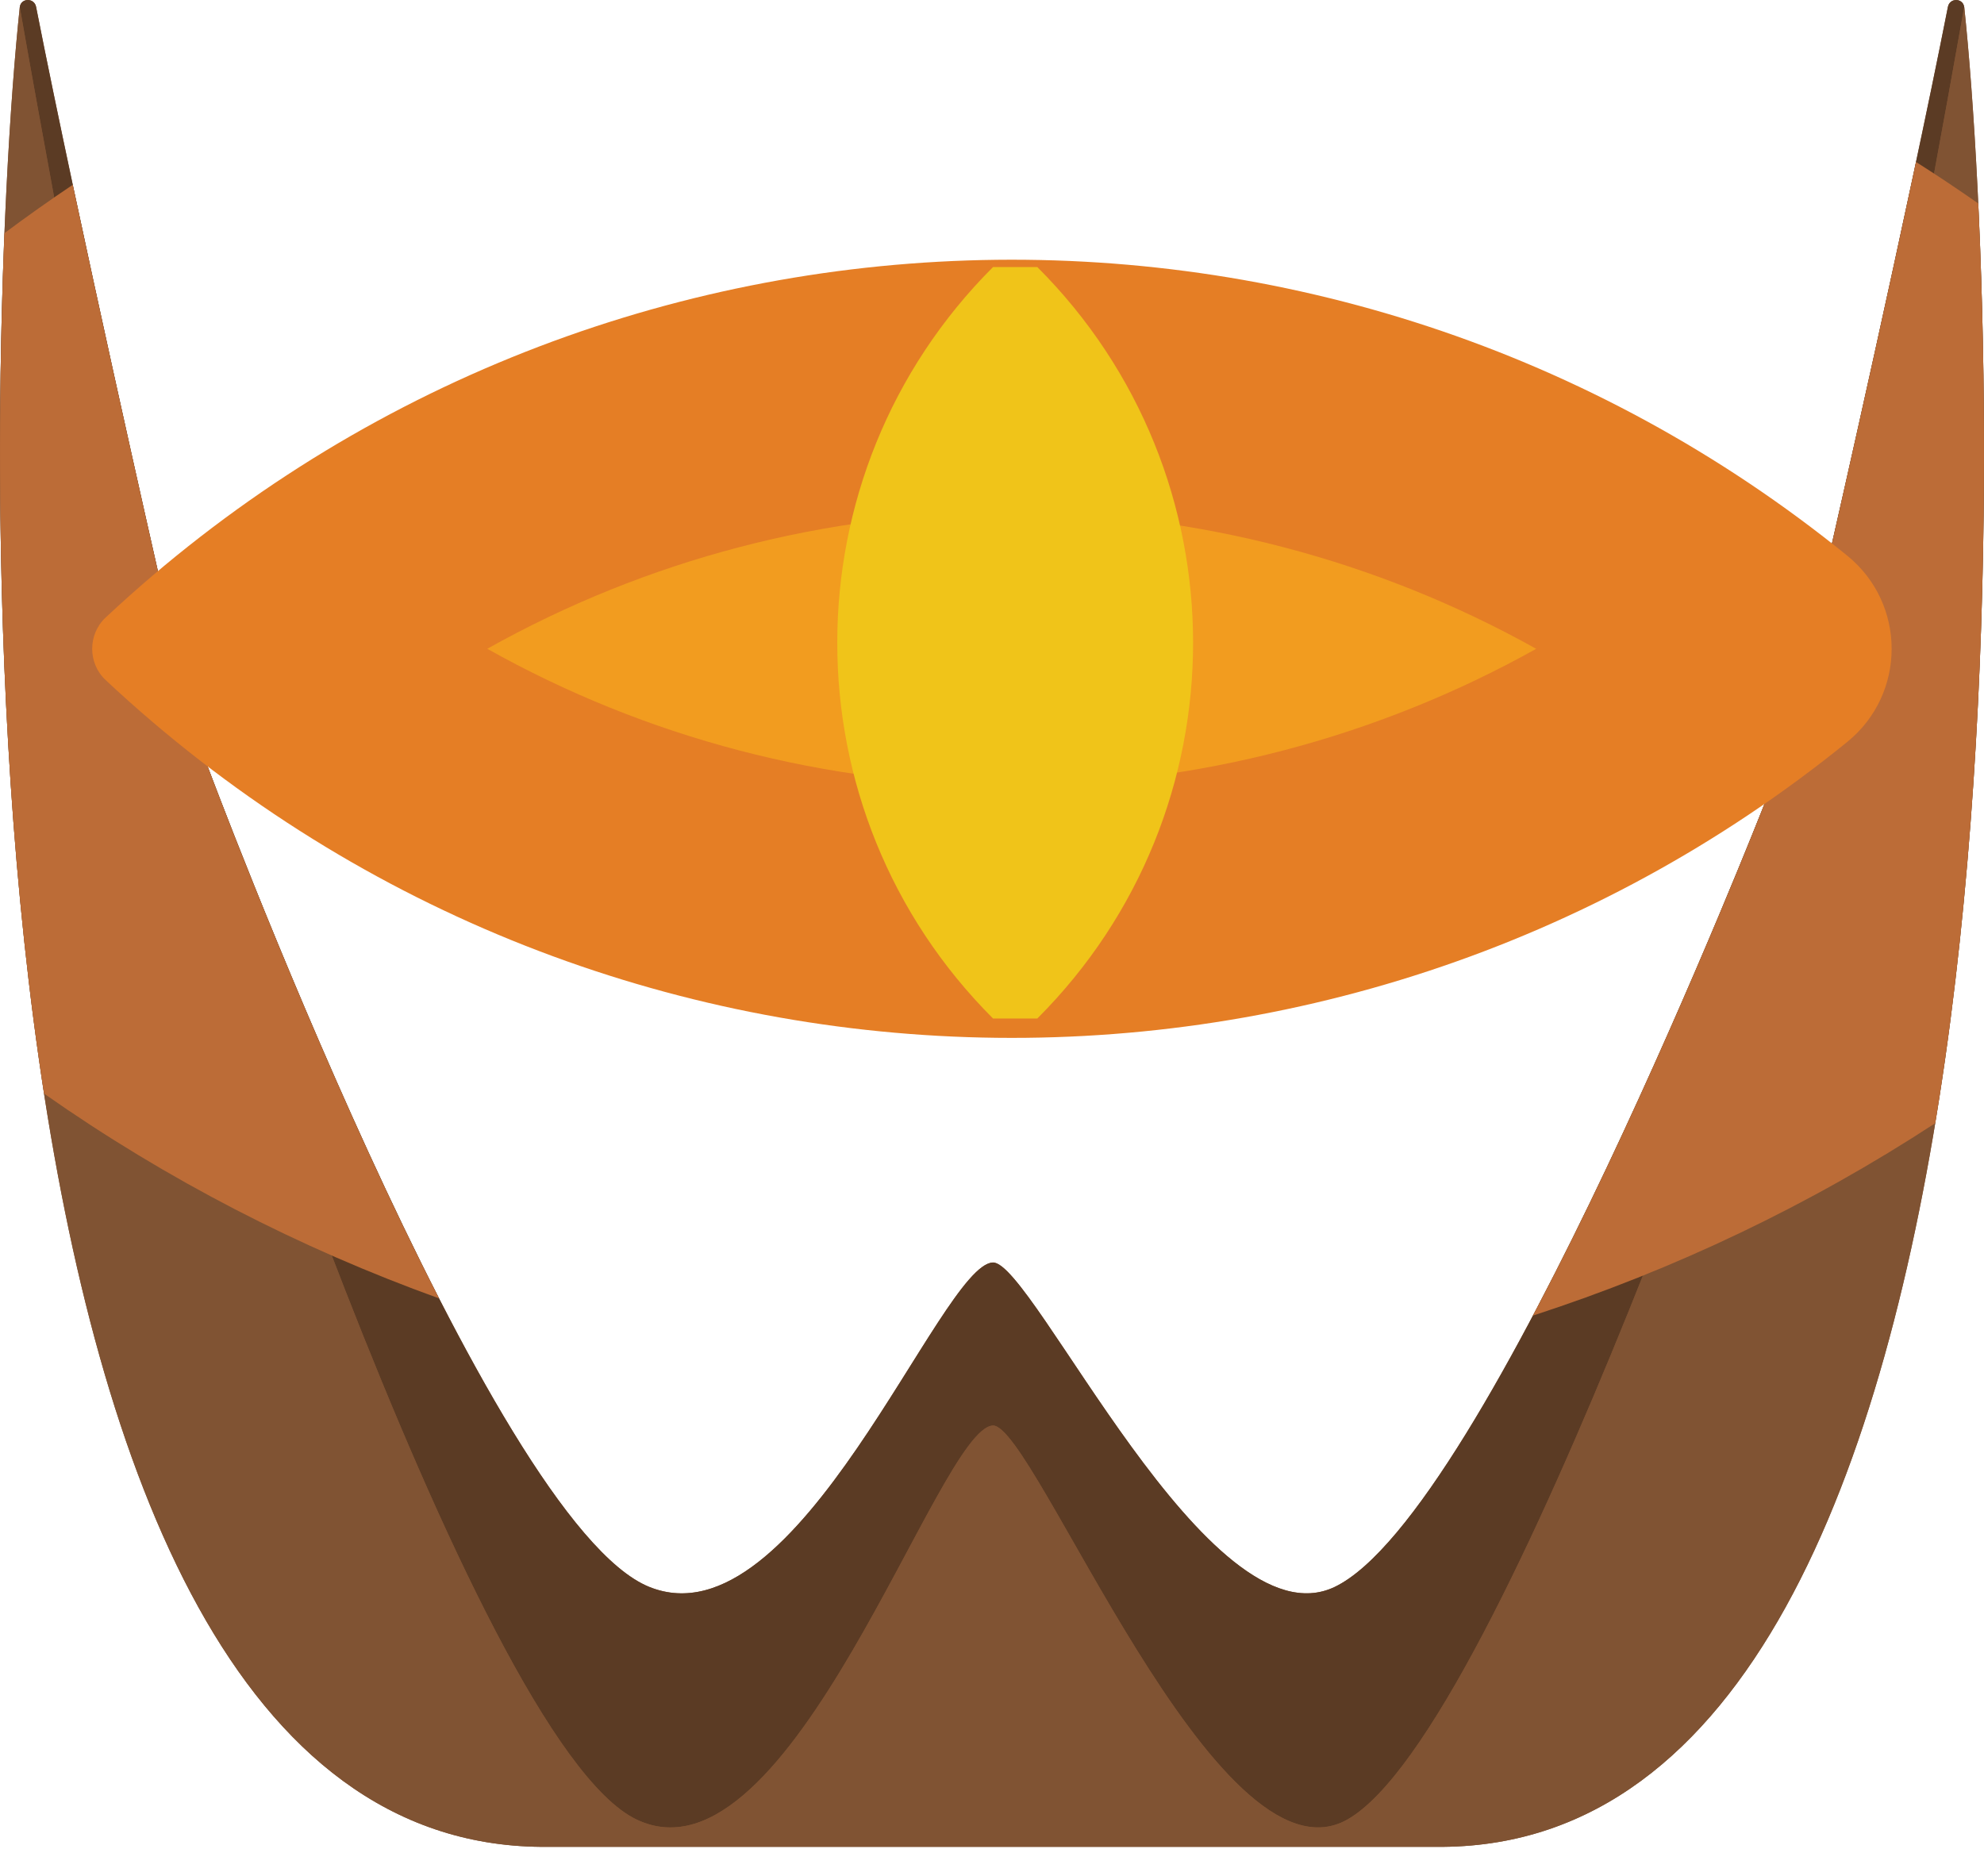 <?xml version="1.0" encoding="UTF-8" standalone="no"?>
<svg width="55px" height="52px" viewBox="0 0 55 52" version="1.1" xmlns="http://www.w3.org/2000/svg" xmlns:xlink="http://www.w3.org/1999/xlink" xmlns:sketch="http://www.bohemiancoding.com/sketch/ns">
    <!-- Generator: Sketch 3.2.2 (9983) - http://www.bohemiancoding.com/sketch -->
    <title>79 - The Lord of the Rings (Flat)</title>
    <desc>Created with Sketch.</desc>
    <defs></defs>
    <g id="Page-1" stroke="none" stroke-width="1" fill="none" fill-rule="evenodd" sketch:type="MSPage">
        <g id="79---The-Lord-of-the-Rings-(Flat)" sketch:type="MSLayerGroup">
            <path d="M54.453,0.201 C54.453,0.198 54.451,0.198 54.451,0.196 C54.417,-0.06 54.051,-0.067 54,0.189 C52.89,5.834 50.783,15.075 50.783,15.075 L48.919,22.275 C48.919,22.275 41.205,41.983 37,43.994 C33.505,45.666 28.627,34.953 27.523,35 C26.06,35.062 22.132,45.661 18,43.994 C13.57,42.207 5.753,21.238 5.753,21.238 L4.378,15.837 C4.378,15.837 2.173,6.15 1,0.189 C0.95,-0.068 0.577,-0.061 0.548,0.2 C0.548,0.2 0.548,0.2 0.548,0.201 C-0.495,10.065 -1.819,51.052 15,51.2 L40,51.2 C56.82,51.052 55.495,10.065 54.453,0.201" id="Fill-78" fill="#805333" sketch:type="MSShapeGroup"></path>
            <path d="M4.961,22.801 C4.961,22.801 13.063,48.275 17.654,50.446 C21.936,52.47 26.007,39.595 27.523,39.52 C28.667,39.463 33.722,52.477 37.345,50.446 C41.702,48.003 49.697,24.06 49.697,24.06 L51.629,15.313 C51.629,15.313 53.264,6.904 54.451,0.196 C54.417,-0.06 54.051,-0.067 54,0.189 C52.89,5.834 50.783,15.075 50.783,15.075 L48.919,22.275 C48.919,22.275 41.205,41.983 37,43.994 C33.505,45.666 28.627,34.953 27.523,35 C26.06,35.062 22.132,45.661 18,43.994 C13.57,42.207 5.753,21.238 5.753,21.238 L4.378,15.837 C4.378,15.837 2.173,6.15 1,0.189 C0.95,-0.068 0.577,-0.061 0.548,0.2 C1.799,7.292 3.537,16.24 3.537,16.24 L4.961,22.801" id="Fill-716" fill="#5B3B24" sketch:type="MSShapeGroup"></path>
            <path d="M15,51.2 L40,51.2 C56.82,51.052 55.495,10.065 54.453,0.201 C54.453,0.198 54.451,0.198 54.451,0.196 C53.264,6.904 51.629,15.313 51.629,15.313 L49.697,24.06 C49.697,24.06 41.702,48.003 37.345,50.446 C33.722,52.477 28.667,39.463 27.523,39.52 C26.007,39.595 21.936,52.47 17.654,50.446 C13.063,48.275 4.961,22.801 4.961,22.801 L3.537,16.24 C3.537,16.24 1.799,7.292 0.548,0.2 C0.548,0.2 0.548,0.2 0.548,0.201 C-0.495,10.065 -1.819,51.052 15,51.2" id="Fill-717" fill="#805333" sketch:type="MSShapeGroup"></path>
            <path d="M50.783,15.075 L48.919,22.275 C48.919,22.275 45.829,30.166 42.495,36.472 C46.423,35.197 50.177,33.406 53.647,31.139 C55.125,22.224 55.151,12.273 54.841,5.64 C54.274,5.244 53.699,4.86 53.115,4.49 C52.033,9.59 50.783,15.075 50.783,15.075" id="Fill-756" fill="#BC6C37" sketch:type="MSShapeGroup"></path>
            <path d="M5.753,21.238 L4.378,15.837 C4.378,15.837 3.134,10.37 2.017,5.123 C1.376,5.553 0.745,6 0.124,6.463 C-0.138,12.868 -0.07,21.982 1.221,30.318 C4.618,32.702 8.301,34.599 12.171,35.995 C8.802,29.418 5.753,21.238 5.753,21.238" id="Fill-757" fill="#BC6C37" sketch:type="MSShapeGroup"></path>
            <path d="M51.208,15.404 C37.065,3.92 16.421,4.493 2.927,17.121 C2.432,17.584 2.432,18.389 2.927,18.852 C16.421,31.481 37.065,32.053 51.208,20.569 C52.85,19.236 52.85,16.737 51.208,15.404" id="Fill-758" fill="#E57E25" sketch:type="MSShapeGroup"></path>
            <path d="M28.052,21.773 C22.899,21.773 17.912,20.456 13.508,17.986 C17.912,15.518 22.899,14.2 28.052,14.2 C33.157,14.2 38.174,15.523 42.586,17.987 C38.175,20.45 33.159,21.773 28.054,21.773 L28.052,21.773" id="Fill-759" fill="#F29C1F" sketch:type="MSShapeGroup"></path>
            <path d="M28.756,28.236 C34.514,22.479 34.514,13.16 28.756,7.403 L27.529,7.403 C21.771,13.16 21.771,22.479 27.529,28.236 L28.756,28.236" id="Fill-760" fill="#F0C419" sketch:type="MSShapeGroup"></path>
        </g>
    </g>
</svg>